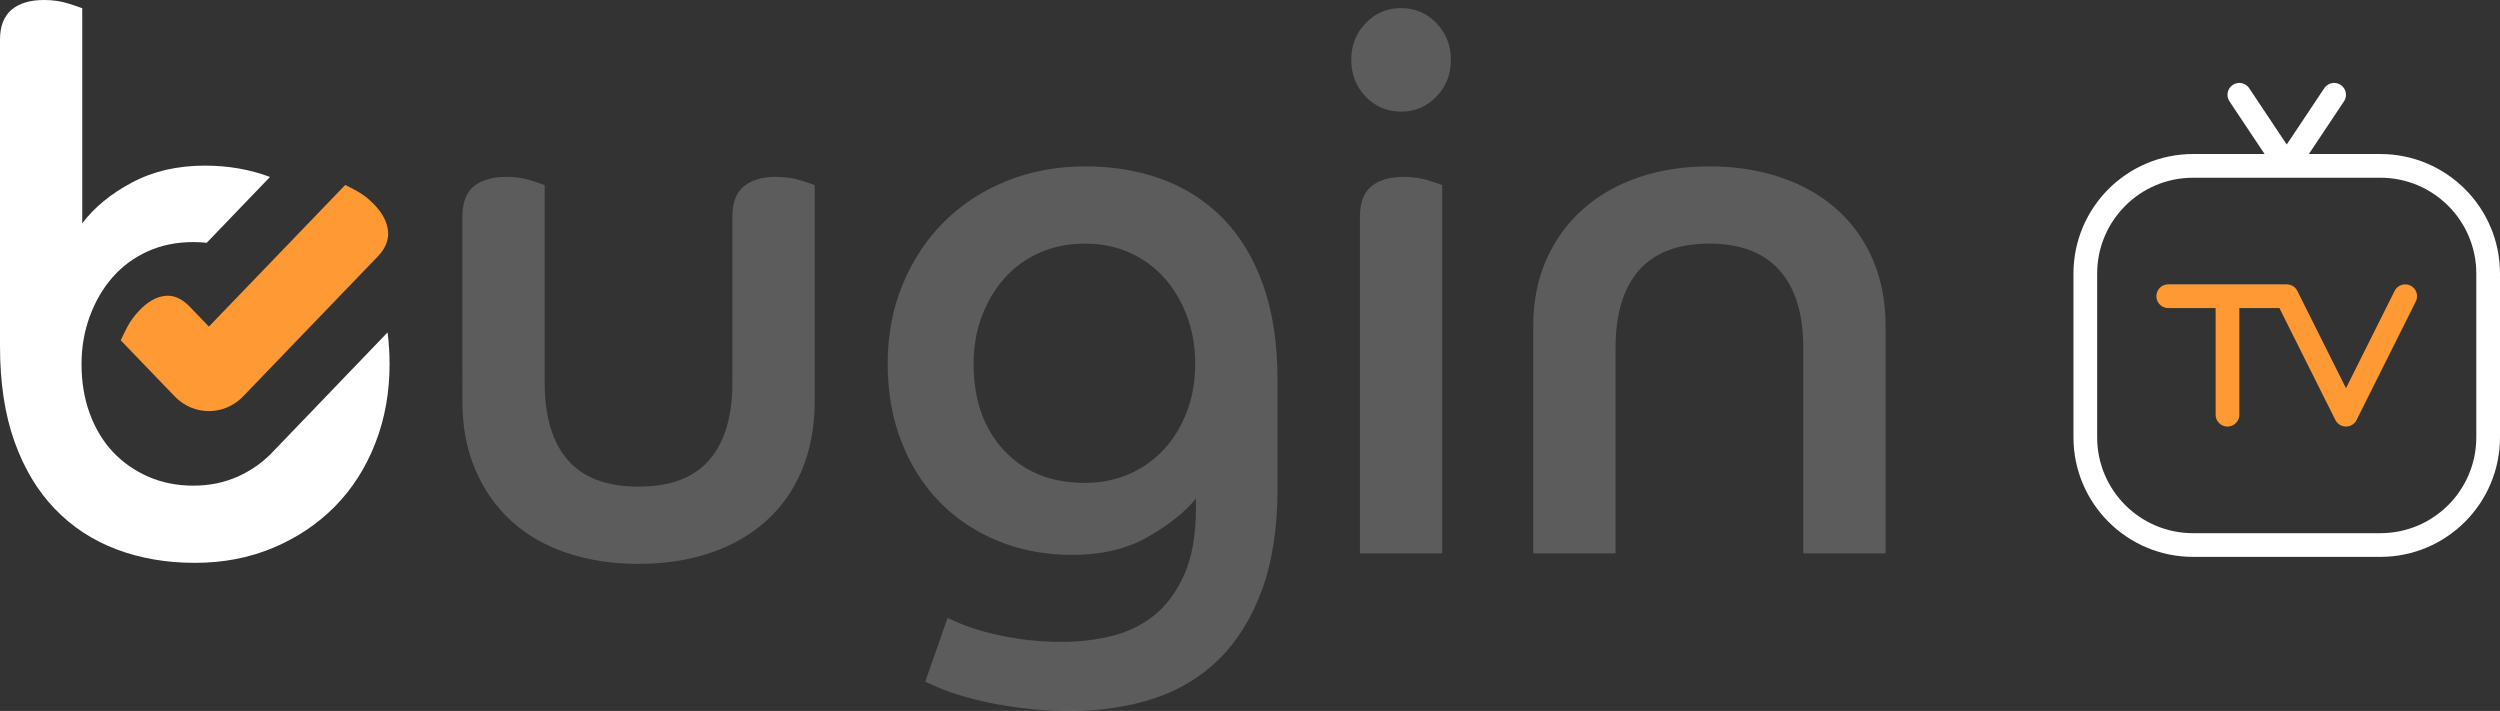 <svg width="211" height="60" viewBox="0 0 211 60" fill="none" xmlns="http://www.w3.org/2000/svg">
<rect x="0" y="0" width="211" height="60" fill="#333333" stroke="none"/>
<path d="M197 8L193 14L189 8M200.906 46H185.094C180.072 46 176 41.928 176 36.906V23.094C176 18.072 180.072 14 185.094 14H200.904C205.928 14 210 18.072 210 23.094V36.904C210 41.928 205.928 46 200.906 46Z" stroke="white" stroke-width="2" stroke-linecap="round" stroke-linejoin="round"/>
<path d="M188 25V35M183 25H193L198 35L203 25" stroke="#FF9933" stroke-width="2" stroke-linecap="round" stroke-linejoin="round"/>
<path d="M39.024 18.282C39.024 17.101 39.349 16.246 39.999 15.718C40.649 15.191 41.563 14.927 42.741 14.927C43.472 14.927 44.142 15.022 44.752 15.212C45.36 15.402 45.767 15.539 45.97 15.624V32.272C45.97 35.142 46.62 37.326 47.92 38.824C49.22 40.322 51.211 41.071 53.891 41.071C56.572 41.071 58.563 40.322 59.863 38.824C61.163 37.326 61.813 35.142 61.813 32.272V18.282C61.813 17.101 62.138 16.246 62.788 15.718C63.437 15.191 64.332 14.927 65.469 14.927C66.241 14.927 66.932 15.022 67.541 15.212C68.15 15.402 68.556 15.539 68.76 15.624V33.855C68.76 36.007 68.404 37.938 67.694 39.647C66.983 41.356 65.967 42.801 64.647 43.983C63.327 45.165 61.753 46.061 59.925 46.673C58.096 47.285 56.086 47.591 53.892 47.591C51.699 47.591 49.688 47.285 47.86 46.673C46.032 46.061 44.468 45.164 43.169 43.983C41.869 42.801 40.853 41.356 40.122 39.647C39.391 37.938 39.025 36.007 39.025 33.855L39.024 18.282ZM79.977 52.149C80.14 52.234 80.495 52.392 81.044 52.624C81.592 52.856 82.282 53.089 83.115 53.32C83.948 53.552 84.922 53.752 86.04 53.922C87.157 54.091 88.366 54.175 89.666 54.175C91.047 54.175 92.408 54.017 93.748 53.7C95.088 53.383 96.287 52.814 97.343 51.991C98.399 51.168 99.262 50.018 99.933 48.541C100.603 47.063 100.938 45.165 100.938 42.844V42.084C100.004 43.224 98.653 44.3 96.886 45.313C95.119 46.325 92.996 46.832 90.519 46.832C88.244 46.832 86.152 46.442 84.243 45.661C82.333 44.88 80.689 43.783 79.307 42.37C77.926 40.956 76.85 39.257 76.078 37.274C75.306 35.29 74.92 33.096 74.92 30.69C74.92 28.284 75.337 26.069 76.169 24.044C77.002 22.018 78.15 20.266 79.612 18.789C81.074 17.312 82.831 16.152 84.883 15.308C86.934 14.464 89.178 14.041 91.616 14.041C93.931 14.041 96.074 14.4 98.044 15.118C100.014 15.835 101.73 16.932 103.193 18.409C104.655 19.886 105.793 21.764 106.605 24.043C107.418 26.322 107.824 29.002 107.824 32.083V41.198C107.824 44.532 107.387 47.391 106.514 49.776C105.64 52.16 104.432 54.112 102.888 55.631C101.345 57.151 99.507 58.258 97.374 58.955C95.242 59.651 92.916 59.999 90.397 59.999C88.732 59.999 87.219 59.904 85.858 59.715C84.497 59.525 83.288 59.292 82.232 59.018C81.176 58.744 80.303 58.47 79.612 58.196C78.922 57.921 78.414 57.7 78.089 57.531L79.977 52.149ZM91.554 40.755C92.935 40.755 94.195 40.502 95.332 39.995C96.469 39.489 97.444 38.793 98.257 37.906C99.069 37.02 99.709 35.965 100.176 34.741C100.643 33.517 100.877 32.167 100.877 30.689C100.877 29.255 100.643 27.915 100.176 26.67C99.709 25.425 99.069 24.349 98.257 23.442C97.444 22.535 96.469 21.828 95.332 21.321C94.194 20.815 92.935 20.562 91.554 20.562C90.133 20.562 88.843 20.826 87.685 21.353C86.528 21.881 85.542 22.609 84.73 23.537C83.917 24.466 83.288 25.542 82.841 26.766C82.394 27.989 82.171 29.298 82.171 30.69C82.171 33.729 83.024 36.166 84.73 38.002C86.436 39.837 88.711 40.755 91.554 40.755ZM114.777 18.282C114.777 17.101 115.102 16.246 115.751 15.718C116.401 15.191 117.315 14.927 118.493 14.927C119.224 14.927 119.894 15.022 120.504 15.212C121.113 15.402 121.519 15.539 121.723 15.624V46.705H114.777V18.282ZM118.25 0.685C119.428 0.685 120.423 1.106 121.235 1.951C122.048 2.795 122.454 3.829 122.454 5.052C122.454 6.276 122.048 7.31 121.235 8.154C120.423 8.999 119.428 9.42 118.25 9.42C117.071 9.42 116.076 8.999 115.264 8.154C114.452 7.31 114.045 6.276 114.045 5.052C114.045 3.829 114.452 2.795 115.264 1.951C116.076 1.106 117.071 0.685 118.25 0.685ZM129.407 27.524C129.407 25.414 129.783 23.526 130.535 21.858C131.286 20.191 132.322 18.778 133.642 17.617C134.962 16.457 136.527 15.57 138.334 14.958C140.142 14.346 142.122 14.04 144.275 14.04C146.428 14.04 148.418 14.346 150.247 14.958C152.074 15.57 153.648 16.456 154.969 17.617C156.289 18.778 157.315 20.191 158.046 21.858C158.777 23.526 159.143 25.414 159.143 27.524V46.705H152.197V29.36C152.197 26.49 151.526 24.306 150.186 22.808C148.845 21.31 146.875 20.561 144.275 20.561C141.634 20.561 139.654 21.31 138.334 22.808C137.014 24.306 136.354 26.49 136.354 29.36V46.705H129.407V27.524Z" fill="white" fill-opacity="0.2"/>
<path fill-rule="evenodd" clip-rule="evenodd" d="M0 3.352C0 2.214 0.325 1.371 0.975 0.822C1.624 0.274 2.537 0 3.714 0C4.445 0 5.115 0.095 5.723 0.284C6.332 0.474 6.738 0.612 6.941 0.695V18.85C7.956 17.5 9.357 16.351 11.143 15.402C12.928 14.453 14.979 13.979 17.292 13.979C19.258 13.979 21.089 14.298 22.787 14.935L17.446 20.492C17.079 20.452 16.703 20.431 16.318 20.431C14.897 20.431 13.609 20.695 12.452 21.221C11.295 21.749 10.311 22.476 9.499 23.404C8.687 24.331 8.047 25.428 7.581 26.693C7.114 27.959 6.881 29.308 6.881 30.741C6.881 32.26 7.114 33.651 7.581 34.916C8.048 36.181 8.697 37.256 9.53 38.142C10.362 39.027 11.356 39.723 12.513 40.23C13.669 40.736 14.938 40.989 16.319 40.989C17.699 40.989 18.967 40.725 20.124 40.198C21.162 39.725 22.07 39.099 22.847 38.319L22.849 38.318C22.926 38.24 23.001 38.161 23.076 38.081L32.71 28.056C32.823 28.923 32.88 29.818 32.88 30.741C32.88 33.145 32.474 35.38 31.662 37.446C30.85 39.513 29.714 41.284 28.252 42.76C26.791 44.236 25.056 45.395 23.046 46.239C21.037 47.082 18.835 47.504 16.44 47.504C14.046 47.504 11.843 47.125 9.834 46.366C7.824 45.606 6.089 44.468 4.628 42.95C3.166 41.432 2.03 39.535 1.218 37.257C0.407 34.98 0 32.302 0 29.224V3.352H0Z" fill="white"/>
<path d="M31.868 21.664C32.539 20.967 32.832 20.239 32.749 19.479C32.665 18.72 32.276 17.979 31.581 17.257C31.125 16.784 30.646 16.41 30.142 16.136C29.639 15.862 29.304 15.688 29.136 15.613L17.632 27.564L16.018 25.888C15.348 25.191 14.645 24.886 13.915 24.973C13.184 25.06 12.47 25.465 11.776 26.187C11.32 26.661 10.961 27.159 10.697 27.681C10.433 28.204 10.265 28.553 10.193 28.727L14.751 33.462C16.337 35.11 18.925 35.11 20.512 33.462L21.91 32.009L31.868 21.664H31.868Z" fill="#FF9933"/>
</svg>
